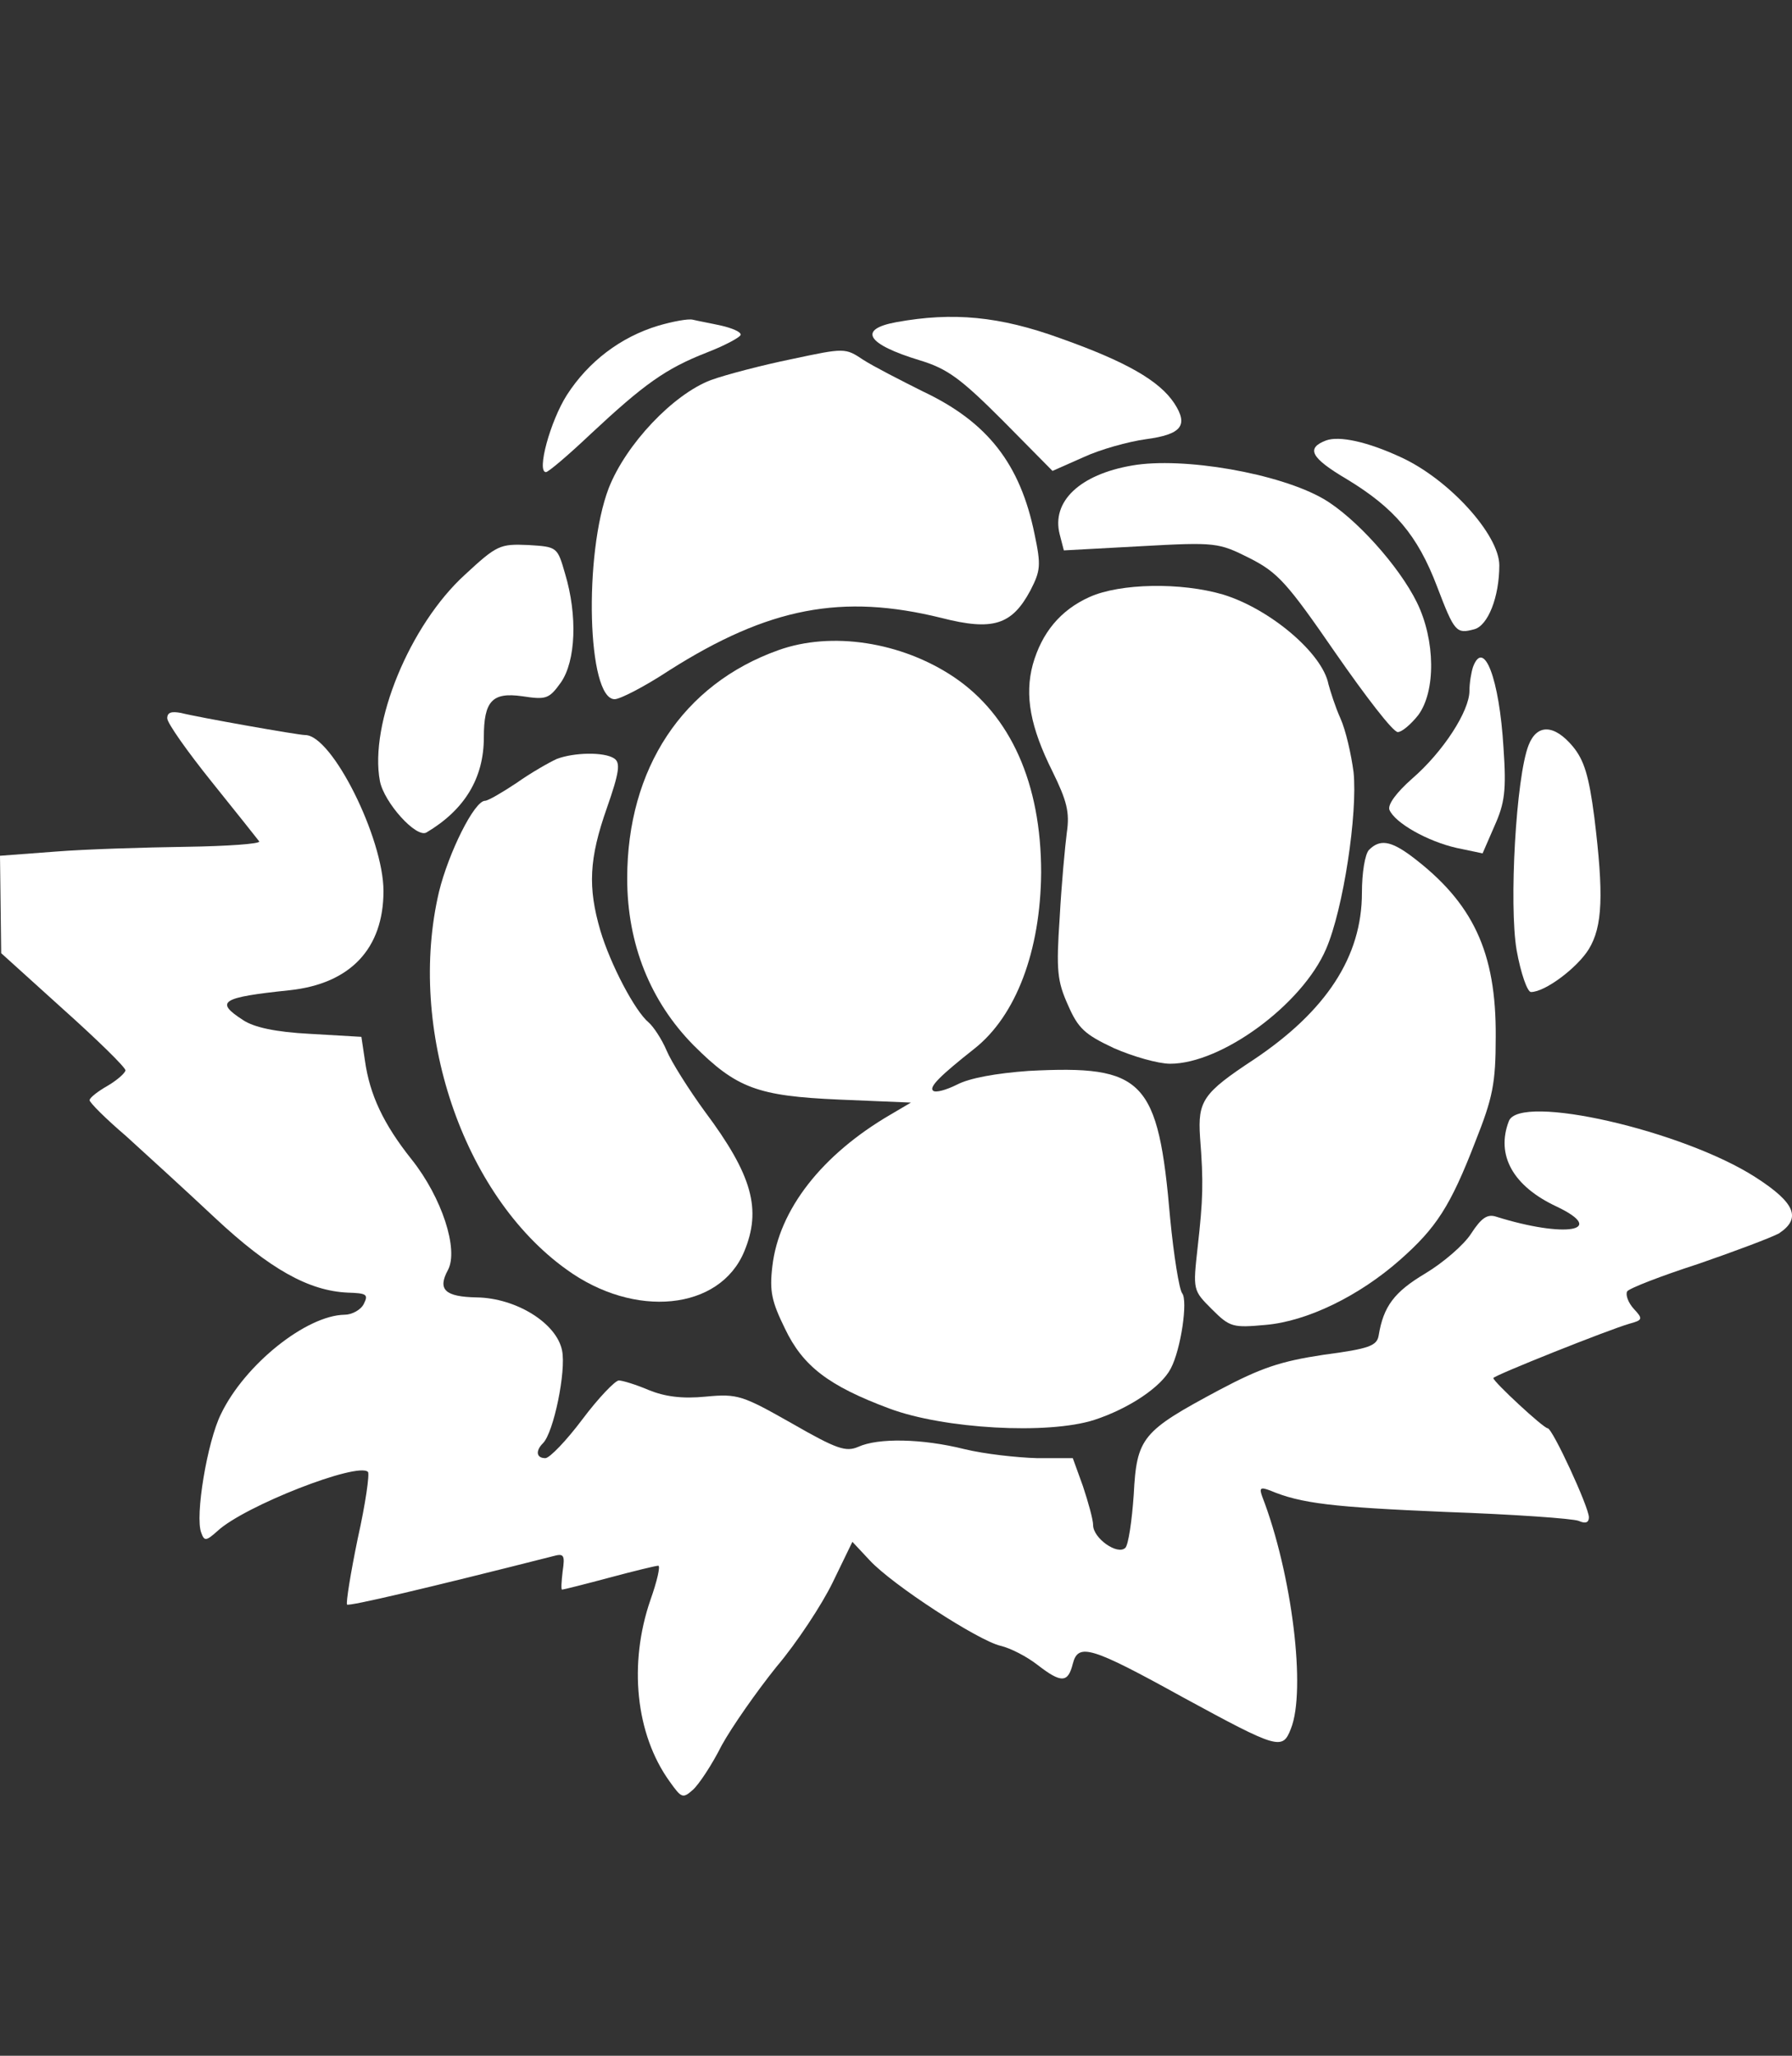 <?xml version="1.0" standalone="no"?>
<!DOCTYPE svg PUBLIC "-//W3C//DTD SVG 20010904//EN"
 "http://www.w3.org/TR/2001/REC-SVG-20010904/DTD/svg10.dtd">
<svg version="1.0" xmlns="http://www.w3.org/2000/svg"
 width="300pt" height="344pt" viewBox="0 0 300 344"
 preserveAspectRatio="xMidYMid meet">
<rect x="0" y="0" width="300" height="344" fill="#333333" stroke="none"/>
<g transform="translate(0,344) scale(0.1,-0.1)"
fill="#ffffff" stroke="none">
<path d="M1102 2895 c-63 -19 -117 -60 -153 -116 -28 -44 -51 -129 -35 -129 4
0 37 28 74 63 90 84 126 110 195 137 31 12 57 26 57 30 0 5 -15 11 -32 15 -18
4 -40 8 -48 10 -8 2 -34 -3 -58 -10z"/>
<path d="M1501 2901 c-66 -12 -50 -37 39 -64 46 -14 68 -30 139 -101 l83 -84
52 23 c28 13 75 26 104 30 60 8 72 23 48 60 -25 38 -81 70 -191 109 -102 37
-180 44 -274 27z"/>
<path d="M1325 2839 c-49 -10 -110 -26 -135 -35 -63 -24 -142 -107 -171 -181
-42 -110 -36 -353 10 -353 9 0 50 21 91 48 167 106 290 129 456 88 86 -22 118
-12 149 46 17 33 18 42 7 94 -24 118 -79 188 -187 239 -38 19 -83 42 -100 53
-30 20 -31 20 -120 1z"/>
<path d="M2220 2703 c-34 -13 -26 -29 35 -65 79 -48 118 -93 151 -180 29 -76
32 -79 62 -71 23 6 42 54 42 107 0 51 -84 144 -165 181 -56 26 -103 36 -125
28z"/>
<path d="M1895 2661 c-87 -15 -135 -60 -121 -115 l7 -27 129 7 c126 7 130 6
182 -20 47 -24 62 -40 144 -159 50 -72 96 -132 104 -132 7 0 22 13 34 28 30
40 29 126 -2 189 -30 61 -103 142 -156 173 -74 43 -236 71 -321 56z"/>
<path d="M778 2478 c-92 -84 -160 -249 -142 -345 7 -36 61 -96 78 -86 64 38
96 91 96 159 0 61 14 76 64 69 40 -6 45 -5 65 23 25 36 28 112 7 182 -13 45
-13 45 -62 48 -47 2 -52 0 -106 -50z"/>
<path d="M1824 2441 c-49 -22 -80 -60 -95 -113 -14 -52 -4 -105 33 -179 24
-49 29 -68 24 -102 -3 -23 -9 -87 -12 -143 -6 -88 -4 -106 14 -146 17 -39 28
-49 77 -72 32 -14 74 -26 94 -26 86 0 221 99 261 192 29 67 53 227 46 296 -4
30 -13 70 -22 90 -9 20 -17 46 -20 57 -10 52 -98 126 -176 150 -71 21 -173 19
-224 -4z"/>
<path d="M1303 2352 c-160 -57 -253 -198 -253 -382 0 -110 39 -206 111 -279
72 -72 107 -85 244 -91 l120 -5 -34 -20 c-115 -67 -187 -159 -198 -254 -5 -42
-1 -59 21 -104 30 -63 73 -96 175 -134 91 -34 265 -44 343 -19 58 19 112 55
128 86 17 32 29 114 19 126 -5 7 -14 63 -20 125 -20 233 -44 257 -237 247 -55
-4 -99 -12 -120 -23 -18 -9 -36 -14 -40 -10 -7 6 12 25 69 70 70 55 111 164
112 295 0 149 -51 263 -146 327 -88 59 -205 77 -294 45z"/>
<path d="M2466 2324 c-3 -9 -6 -27 -6 -40 0 -34 -44 -102 -96 -147 -26 -23
-41 -43 -38 -52 9 -22 64 -53 113 -64 l43 -9 20 46 c17 38 20 59 15 131 -7
116 -33 183 -51 135z"/>
<path d="M280 2238 c0 -8 34 -56 75 -107 41 -51 76 -95 79 -99 2 -4 -53 -8
-123 -9 -69 -1 -168 -4 -218 -8 l-93 -7 1 -81 1 -82 104 -94 c57 -51 104 -97
104 -102 0 -4 -13 -16 -30 -26 -16 -9 -30 -20 -30 -24 0 -4 27 -31 61 -60 33
-30 100 -91 149 -137 92 -86 157 -122 222 -125 32 -1 35 -3 27 -19 -5 -10 -20
-18 -32 -18 -64 -1 -167 -83 -207 -166 -23 -46 -44 -172 -33 -199 5 -14 8 -14
27 3 45 42 235 116 252 99 3 -3 -4 -53 -17 -111 -12 -58 -20 -108 -18 -111 4
-3 132 27 345 81 18 5 20 2 16 -25 -2 -17 -3 -31 -1 -31 2 0 38 9 79 20 41 11
78 20 82 20 4 0 -2 -26 -13 -57 -37 -107 -25 -225 32 -304 20 -28 22 -29 39
-14 10 9 32 42 48 74 17 31 59 91 92 132 34 40 76 104 94 141 l33 68 29 -31
c38 -41 181 -134 219 -143 17 -4 44 -18 62 -32 40 -31 51 -30 59 2 9 35 30 29
184 -56 160 -87 167 -89 181 -53 26 64 2 260 -48 389 -5 14 -3 16 13 10 52
-22 105 -28 294 -36 113 -4 213 -11 223 -15 11 -5 17 -3 17 6 0 17 -61 149
-69 149 -7 0 -91 78 -91 84 0 4 193 81 228 91 22 6 23 8 7 25 -9 10 -14 23
-11 29 3 5 57 26 119 46 61 21 122 44 135 51 38 25 28 51 -39 94 -121 78 -395
141 -413 94 -22 -57 7 -109 80 -143 86 -41 14 -53 -101 -17 -15 5 -25 -2 -42
-28 -12 -19 -47 -49 -77 -67 -52 -31 -70 -55 -78 -104 -3 -17 -16 -22 -92 -32
-73 -11 -105 -22 -175 -59 -129 -69 -138 -79 -143 -175 -3 -44 -9 -84 -14 -89
-13 -13 -54 16 -54 38 0 9 -8 38 -17 65 l-17 47 -60 0 c-34 1 -88 7 -121 15
-72 18 -145 19 -178 4 -21 -9 -36 -4 -111 39 -83 47 -91 50 -144 45 -40 -4
-69 0 -96 11 -21 9 -44 16 -50 16 -6 0 -34 -29 -61 -65 -27 -36 -55 -65 -62
-65 -15 0 -17 12 -4 25 18 18 39 121 32 155 -9 46 -77 88 -143 89 -53 1 -66
13 -48 46 18 34 -10 121 -61 185 -47 59 -70 108 -78 165 l-6 40 -86 5 c-58 3
-94 11 -112 23 -48 31 -37 38 78 50 102 11 157 70 157 166 0 88 -86 261 -131
261 -12 0 -181 30 -208 37 -16 3 -23 1 -23 -9z"/>
<path d="M2559 2193 c-21 -53 -33 -267 -20 -343 7 -39 18 -70 24 -70 24 0 78
41 97 72 23 38 25 91 9 221 -9 69 -17 95 -36 118 -31 37 -60 38 -74 2z"/>
<path d="M932 2170 c-13 -6 -43 -23 -67 -40 -24 -16 -48 -30 -53 -30 -18 0
-61 -87 -77 -152 -54 -229 39 -507 213 -632 114 -83 257 -69 298 30 29 70 14
127 -66 234 -27 37 -56 83 -64 102 -8 19 -22 40 -30 47 -23 19 -64 97 -81 154
-21 72 -19 120 11 205 21 60 23 76 12 83 -17 11 -67 10 -96 -1z"/>
<path d="M2292 2018 c-7 -7 -12 -39 -12 -72 0 -107 -60 -198 -181 -279 -85
-56 -94 -69 -90 -130 6 -76 5 -104 -4 -184 -8 -72 -8 -72 24 -104 30 -30 35
-31 90 -26 69 6 156 48 225 109 60 53 84 89 126 198 29 73 34 97 34 175 1 142
-38 225 -142 303 -34 25 -52 28 -70 10z"/>
</g>
</svg>
